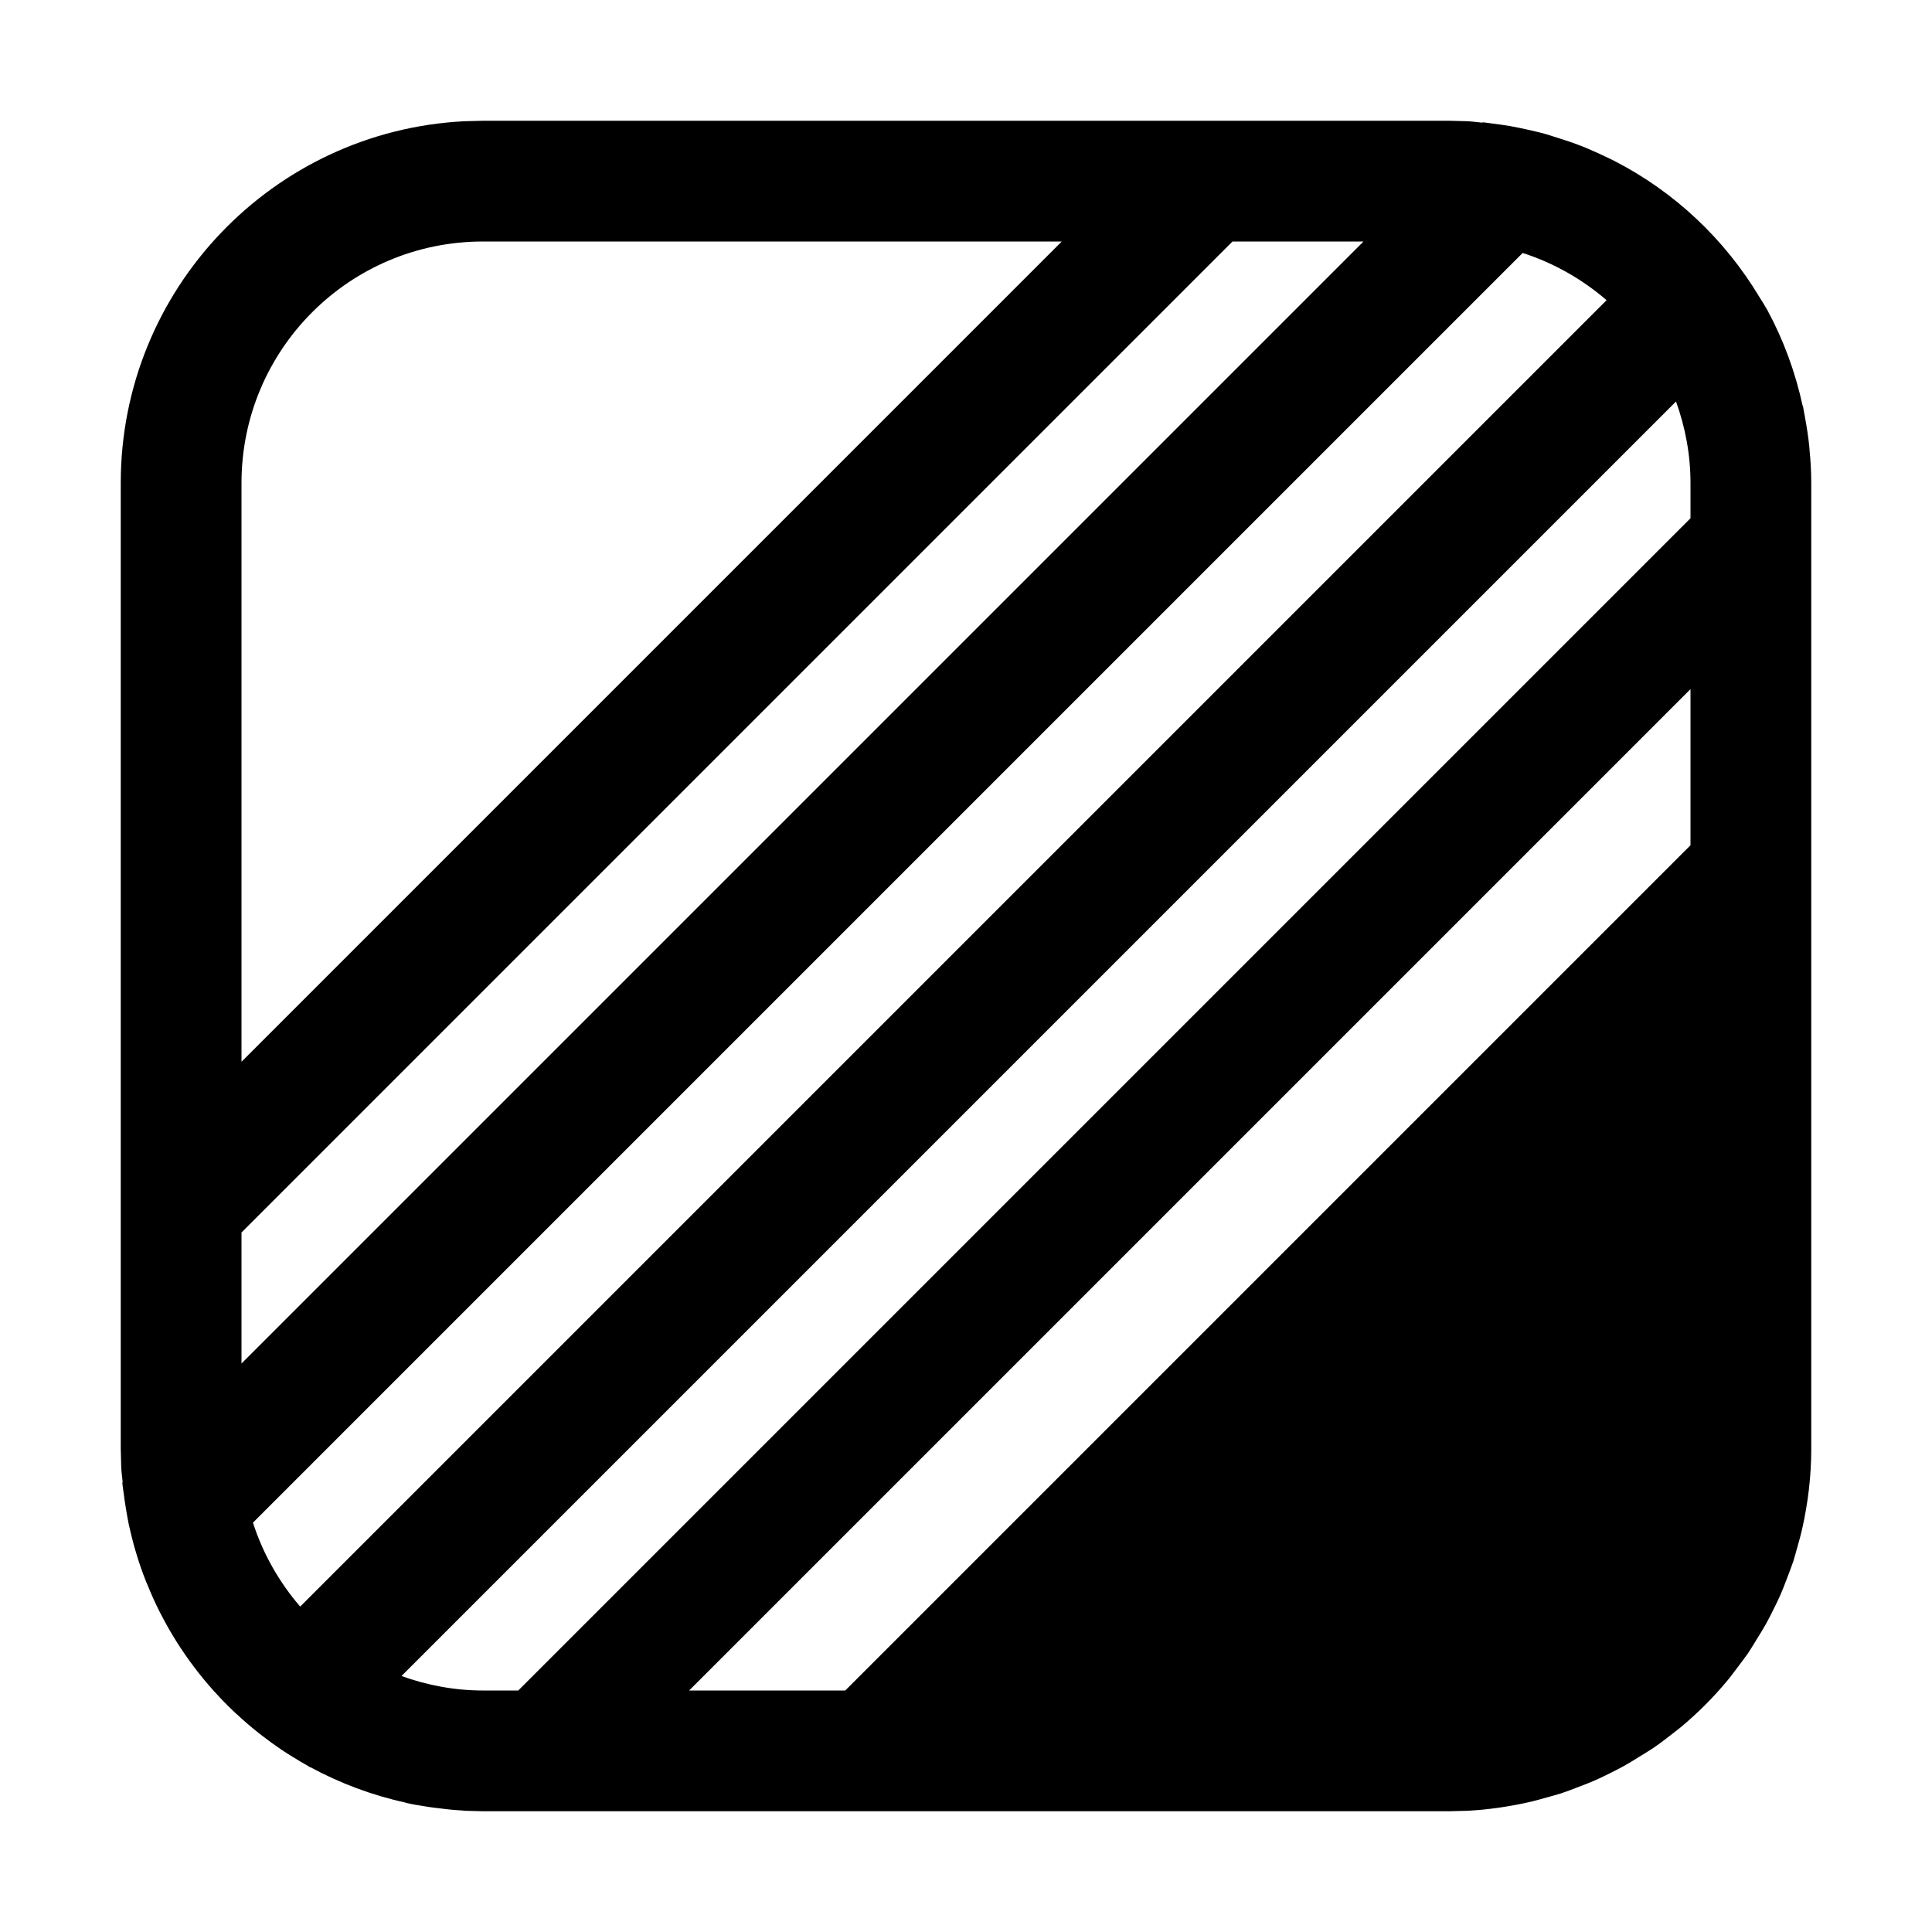 <svg width="16" height="16" viewBox="0 0 16 16" xmlns="http://www.w3.org/2000/svg">
	<path d="M12.154 1.004C12.195 1.006 12.235 1.012 12.275 1.016L12.279 1.013C12.309 1.015 12.338 1.021 12.367 1.024C12.413 1.03 12.459 1.036 12.505 1.044C12.553 1.052 12.6 1.063 12.648 1.073C12.698 1.084 12.748 1.096 12.797 1.109C12.833 1.12 12.869 1.131 12.905 1.143C12.969 1.163 13.031 1.184 13.093 1.208C13.11 1.215 13.127 1.222 13.145 1.229C13.216 1.259 13.285 1.291 13.354 1.325C13.36 1.328 13.366 1.331 13.372 1.334C13.869 1.59 14.282 1.98 14.569 2.457C14.592 2.494 14.616 2.531 14.637 2.569C14.77 2.815 14.868 3.081 14.929 3.362L14.931 3.361C14.932 3.369 14.933 3.376 14.935 3.384C14.94 3.409 14.944 3.435 14.949 3.461C14.963 3.537 14.975 3.614 14.983 3.691C14.985 3.704 14.985 3.716 14.986 3.729C14.995 3.818 15 3.908 15 4V12C15 12.226 14.973 12.445 14.926 12.656C14.914 12.71 14.899 12.763 14.884 12.816C14.873 12.855 14.863 12.893 14.851 12.931C14.834 12.982 14.814 13.032 14.795 13.082C14.78 13.122 14.765 13.161 14.748 13.2C14.726 13.251 14.701 13.301 14.676 13.351C14.659 13.384 14.643 13.417 14.625 13.449C14.598 13.497 14.569 13.543 14.54 13.59C14.518 13.625 14.497 13.661 14.474 13.695C14.447 13.734 14.418 13.77 14.39 13.808C14.362 13.844 14.336 13.881 14.307 13.916C14.189 14.058 14.058 14.189 13.916 14.307C13.895 14.324 13.873 14.341 13.852 14.357C13.8 14.398 13.749 14.437 13.695 14.474C13.661 14.497 13.625 14.518 13.59 14.54C13.543 14.569 13.497 14.598 13.449 14.625C13.417 14.643 13.384 14.659 13.351 14.676C13.301 14.701 13.251 14.726 13.2 14.748C13.161 14.765 13.122 14.78 13.082 14.795C13.032 14.814 12.982 14.834 12.931 14.851C12.893 14.863 12.855 14.873 12.816 14.884C12.763 14.899 12.71 14.914 12.656 14.926C12.493 14.962 12.326 14.987 12.154 14.996L12 15H4L3.846 14.996C3.841 14.996 3.837 14.994 3.832 14.994C3.753 14.99 3.676 14.981 3.599 14.971C3.575 14.968 3.552 14.965 3.529 14.961C3.473 14.952 3.417 14.943 3.361 14.931L3.362 14.929C3.081 14.868 2.816 14.768 2.57 14.635L2.569 14.637C2.564 14.634 2.558 14.629 2.553 14.626C2.51 14.602 2.468 14.577 2.426 14.551C2.393 14.531 2.361 14.511 2.329 14.489C2.278 14.455 2.229 14.419 2.181 14.382C2.166 14.37 2.151 14.359 2.137 14.348C2.078 14.301 2.021 14.252 1.966 14.201C1.961 14.196 1.955 14.191 1.95 14.187C1.701 13.953 1.492 13.678 1.334 13.371C1.331 13.365 1.328 13.36 1.325 13.354C1.288 13.281 1.254 13.206 1.223 13.129C1.219 13.119 1.214 13.109 1.21 13.099C1.182 13.029 1.157 12.958 1.135 12.886C1.126 12.858 1.118 12.83 1.11 12.802C1.095 12.746 1.081 12.689 1.068 12.632C1.059 12.588 1.051 12.544 1.044 12.5C1.036 12.455 1.03 12.411 1.024 12.365C1.021 12.337 1.015 12.308 1.013 12.279L1.016 12.275C1.012 12.235 1.006 12.195 1.004 12.154L1 12V4C1 2.395 2.261 1.084 3.846 1.004L4 1H12L12.154 1.004ZM3.325 13.88C3.536 13.956 3.763 14 4 14H4.292L14 4.292V4C14 3.763 13.956 3.536 13.88 3.325L3.325 13.88ZM5.707 14H7L14 7V5.707L5.707 14ZM2.095 12.61C2.178 12.869 2.313 13.104 2.486 13.305L13.305 2.486C13.104 2.313 12.869 2.178 12.61 2.095L2.095 12.61ZM2 10.207V11.292L11.292 2H10.207L2 10.207ZM4 2C2.895 2 2 2.895 2 4V8.793L8.793 2H4Z" />
</svg>
